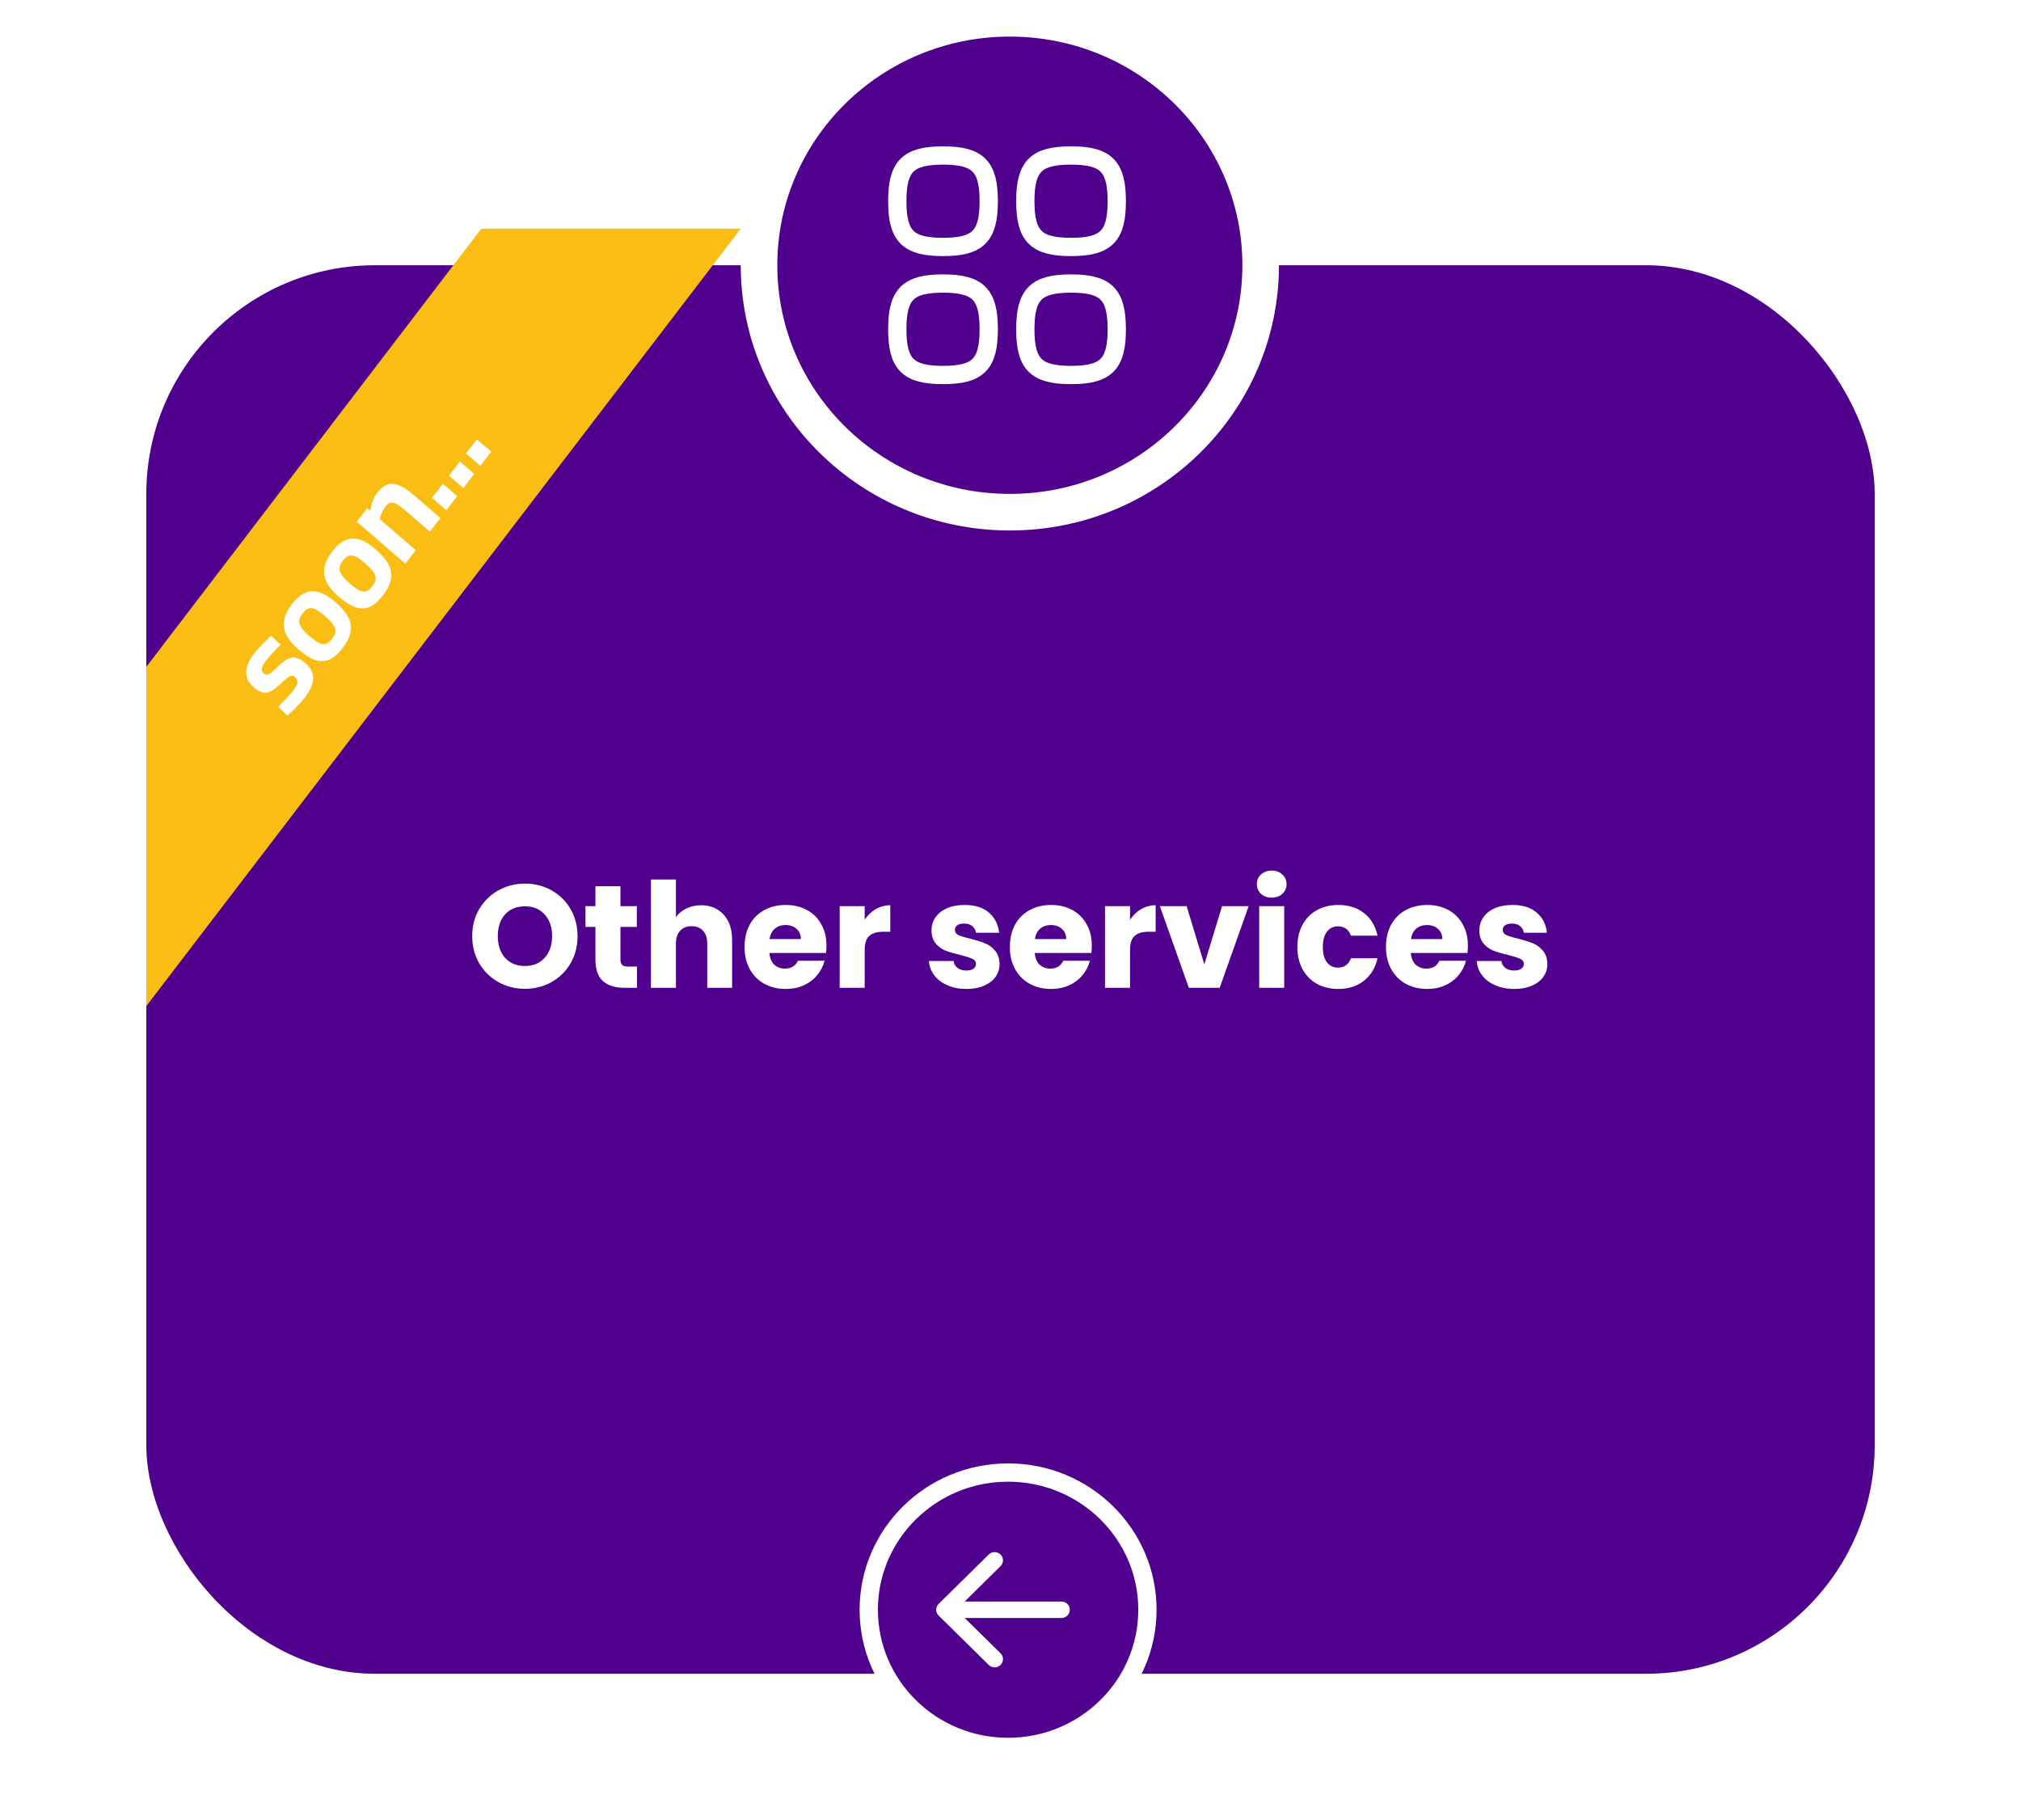 <svg width="221" height="199" viewBox="0 0 221 199" fill="none" xmlns="http://www.w3.org/2000/svg">
<g filter="url(#filter0_d_1926_4212)">
<rect x="16" y="25" width="189" height="154" rx="25" fill="#4F008D"/>
</g>
<path d="M81 25H52.636L16 72.909V110L81 25Z" fill="#FABD13"/>
<path d="M33.336 76.253C33.148 76.498 32.933 76.749 32.689 77.006C32.458 77.262 32.231 77.497 32.009 77.711C31.792 77.918 31.6 78.091 31.434 78.231L30.419 77.281C30.588 77.107 30.777 76.913 30.987 76.7C31.202 76.48 31.409 76.264 31.606 76.053C31.801 75.828 31.956 75.641 32.069 75.493C32.24 75.271 32.361 75.074 32.433 74.903C32.511 74.724 32.54 74.564 32.519 74.423C32.491 74.275 32.399 74.135 32.244 74.001C32.124 73.897 32.006 73.851 31.892 73.863C31.782 73.867 31.639 73.94 31.46 74.082C31.28 74.209 31.038 74.419 30.733 74.709C30.359 75.076 30.014 75.35 29.698 75.533C29.388 75.708 29.082 75.771 28.78 75.72C28.472 75.663 28.137 75.479 27.777 75.168C27.339 74.79 27.073 74.394 26.979 73.981C26.884 73.567 26.916 73.151 27.072 72.732C27.221 72.307 27.446 71.899 27.747 71.506C27.945 71.246 28.164 70.992 28.402 70.742C28.633 70.486 28.86 70.251 29.082 70.037C29.305 69.823 29.496 69.65 29.657 69.517L30.693 70.485C30.523 70.646 30.334 70.84 30.125 71.066C29.91 71.286 29.701 71.512 29.5 71.745C29.304 71.97 29.144 72.164 29.019 72.327C28.889 72.497 28.79 72.664 28.723 72.828C28.65 72.986 28.62 73.132 28.634 73.267C28.653 73.395 28.734 73.52 28.875 73.642C28.974 73.727 29.078 73.768 29.187 73.763C29.296 73.759 29.438 73.696 29.612 73.576C29.785 73.442 30.014 73.234 30.301 72.952C30.716 72.547 31.085 72.257 31.408 72.08C31.731 71.903 32.044 71.847 32.347 71.912C32.655 71.969 32.99 72.152 33.35 72.463C33.774 72.829 34.045 73.211 34.164 73.608C34.282 74.005 34.267 74.423 34.119 74.862C33.971 75.3 33.71 75.764 33.336 76.253ZM37.47 70.853C36.988 71.483 36.5 71.905 36.007 72.12C35.52 72.327 35.006 72.339 34.466 72.156C33.918 71.966 33.316 71.588 32.659 71.021C32.023 70.473 31.575 69.939 31.315 69.419C31.049 68.894 30.967 68.356 31.072 67.806C31.169 67.25 31.45 66.668 31.915 66.061C32.386 65.446 32.865 65.034 33.352 64.827C33.838 64.606 34.35 64.581 34.889 64.751C35.427 64.907 36.014 65.259 36.65 65.808C37.307 66.375 37.779 66.923 38.065 67.453C38.345 67.977 38.436 68.517 38.339 69.073C38.247 69.622 37.958 70.215 37.47 70.853ZM36.304 69.847C36.542 69.535 36.668 69.256 36.681 69.009C36.687 68.756 36.59 68.5 36.389 68.241C36.187 67.968 35.888 67.661 35.492 67.32C35.104 66.984 34.771 66.752 34.494 66.624C34.209 66.49 33.958 66.457 33.74 66.528C33.522 66.598 33.302 66.778 33.081 67.067C32.865 67.348 32.745 67.613 32.719 67.862C32.699 68.103 32.78 68.357 32.962 68.625C33.137 68.887 33.419 69.185 33.807 69.521C34.203 69.862 34.545 70.114 34.832 70.275C35.117 70.423 35.376 70.468 35.609 70.41C35.834 70.346 36.065 70.158 36.304 69.847ZM41.88 65.092C41.397 65.722 40.91 66.144 40.417 66.359C39.93 66.566 39.416 66.578 38.875 66.395C38.328 66.206 37.726 65.828 37.068 65.261C36.432 64.712 35.984 64.178 35.725 63.659C35.458 63.134 35.377 62.596 35.481 62.046C35.578 61.49 35.859 60.908 36.325 60.3C36.796 59.685 37.275 59.274 37.762 59.067C38.248 58.846 38.76 58.82 39.299 58.99C39.837 59.146 40.423 59.498 41.059 60.047C41.717 60.614 42.189 61.163 42.475 61.693C42.755 62.217 42.846 62.757 42.748 63.313C42.657 63.862 42.367 64.455 41.88 65.092ZM40.713 64.086C40.952 63.775 41.077 63.496 41.09 63.249C41.097 62.995 40.999 62.739 40.799 62.48C40.597 62.208 40.298 61.901 39.902 61.559C39.514 61.224 39.181 60.992 38.903 60.864C38.619 60.729 38.368 60.697 38.15 60.767C37.932 60.838 37.712 61.017 37.491 61.306C37.275 61.588 37.154 61.853 37.129 62.101C37.108 62.342 37.189 62.597 37.371 62.865C37.547 63.126 37.828 63.425 38.217 63.76C38.613 64.102 38.954 64.353 39.242 64.514C39.527 64.662 39.786 64.707 40.018 64.649C40.243 64.585 40.475 64.397 40.713 64.086ZM44.334 61.632L39.013 57.042L40.145 55.563L40.484 55.856C40.504 55.676 40.547 55.474 40.614 55.248C40.674 55.017 40.75 54.787 40.843 54.559C40.941 54.324 41.058 54.117 41.194 53.94C41.489 53.554 41.782 53.278 42.074 53.112C42.365 52.931 42.673 52.859 42.998 52.893C43.324 52.928 43.685 53.061 44.082 53.293C44.473 53.519 44.912 53.843 45.399 54.263L48.155 56.641L47.015 58.13L44.333 55.817C43.966 55.5 43.655 55.269 43.402 55.125C43.142 54.974 42.914 54.919 42.719 54.96C42.523 55 42.332 55.143 42.145 55.388C42.043 55.521 41.949 55.674 41.864 55.846C41.777 56.006 41.704 56.17 41.644 56.34C41.59 56.503 41.553 56.643 41.533 56.761L45.466 60.154L44.334 61.632ZM48.81 55.786L47.241 54.432L48.424 52.887L49.993 54.24L48.81 55.786ZM50.668 53.358L49.099 52.005L50.282 50.459L51.851 51.813L50.668 53.358ZM52.527 50.93L50.958 49.577L52.141 48.032L53.71 49.385L52.527 50.93Z" fill="white"/>
<path d="M57.413 108.112C56.357 108.112 55.387 107.867 54.501 107.376C53.627 106.885 52.928 106.203 52.405 105.328C51.893 104.443 51.637 103.451 51.637 102.352C51.637 101.253 51.893 100.267 52.405 99.392C52.928 98.517 53.627 97.835 54.501 97.344C55.387 96.853 56.357 96.608 57.413 96.608C58.469 96.608 59.435 96.853 60.309 97.344C61.195 97.835 61.888 98.517 62.389 99.392C62.901 100.267 63.157 101.253 63.157 102.352C63.157 103.451 62.901 104.443 62.389 105.328C61.877 106.203 61.184 106.885 60.309 107.376C59.435 107.867 58.469 108.112 57.413 108.112ZM57.413 105.616C58.309 105.616 59.024 105.317 59.557 104.72C60.101 104.123 60.373 103.333 60.373 102.352C60.373 101.36 60.101 100.571 59.557 99.984C59.024 99.387 58.309 99.088 57.413 99.088C56.507 99.088 55.781 99.381 55.237 99.968C54.704 100.555 54.437 101.349 54.437 102.352C54.437 103.344 54.704 104.139 55.237 104.736C55.781 105.323 56.507 105.616 57.413 105.616ZM69.656 105.68V108H68.263C67.272 108 66.498 107.76 65.944 107.28C65.389 106.789 65.112 105.995 65.112 104.896V101.344H64.023V99.072H65.112V96.896H67.847V99.072H69.639V101.344H67.847V104.928C67.847 105.195 67.912 105.387 68.04 105.504C68.168 105.621 68.381 105.68 68.68 105.68H69.656ZM76.668 98.976C77.692 98.976 78.513 99.317 79.132 100C79.75 100.672 80.059 101.6 80.059 102.784V108H77.34V103.152C77.34 102.555 77.185 102.091 76.876 101.76C76.566 101.429 76.15 101.264 75.627 101.264C75.105 101.264 74.689 101.429 74.379 101.76C74.07 102.091 73.915 102.555 73.915 103.152V108H71.18V96.16H73.915V100.272C74.193 99.877 74.572 99.563 75.052 99.328C75.531 99.093 76.07 98.976 76.668 98.976ZM90.377 103.392C90.377 103.648 90.361 103.915 90.329 104.192H84.137C84.179 104.747 84.355 105.173 84.665 105.472C84.985 105.76 85.374 105.904 85.833 105.904C86.515 105.904 86.99 105.616 87.257 105.04H90.169C90.019 105.627 89.747 106.155 89.353 106.624C88.969 107.093 88.483 107.461 87.897 107.728C87.31 107.995 86.654 108.128 85.929 108.128C85.054 108.128 84.275 107.941 83.593 107.568C82.91 107.195 82.377 106.661 81.993 105.968C81.609 105.275 81.417 104.464 81.417 103.536C81.417 102.608 81.603 101.797 81.977 101.104C82.361 100.411 82.894 99.877 83.577 99.504C84.259 99.131 85.043 98.944 85.929 98.944C86.793 98.944 87.561 99.125 88.233 99.488C88.905 99.851 89.427 100.368 89.801 101.04C90.185 101.712 90.377 102.496 90.377 103.392ZM87.577 102.672C87.577 102.203 87.417 101.829 87.097 101.552C86.777 101.275 86.377 101.136 85.897 101.136C85.438 101.136 85.049 101.269 84.729 101.536C84.419 101.803 84.227 102.181 84.153 102.672H87.577ZM94.556 100.56C94.876 100.069 95.276 99.685 95.756 99.408C96.236 99.12 96.769 98.976 97.356 98.976V101.872H96.604C95.921 101.872 95.409 102.021 95.068 102.32C94.727 102.608 94.556 103.12 94.556 103.856V108H91.82V99.072H94.556V100.56ZM105.687 108.128C104.908 108.128 104.215 107.995 103.607 107.728C102.999 107.461 102.519 107.099 102.167 106.64C101.815 106.171 101.617 105.648 101.575 105.072H104.279C104.311 105.381 104.455 105.632 104.711 105.824C104.967 106.016 105.281 106.112 105.655 106.112C105.996 106.112 106.257 106.048 106.439 105.92C106.631 105.781 106.727 105.605 106.727 105.392C106.727 105.136 106.593 104.949 106.327 104.832C106.06 104.704 105.628 104.565 105.031 104.416C104.391 104.267 103.857 104.112 103.431 103.952C103.004 103.781 102.636 103.52 102.327 103.168C102.017 102.805 101.863 102.32 101.863 101.712C101.863 101.2 102.001 100.736 102.279 100.32C102.567 99.893 102.983 99.557 103.527 99.312C104.081 99.067 104.737 98.944 105.495 98.944C106.615 98.944 107.495 99.221 108.135 99.776C108.785 100.331 109.159 101.067 109.255 101.984H106.727C106.684 101.675 106.545 101.429 106.311 101.248C106.087 101.067 105.788 100.976 105.415 100.976C105.095 100.976 104.849 101.04 104.679 101.168C104.508 101.285 104.423 101.451 104.423 101.664C104.423 101.92 104.556 102.112 104.823 102.24C105.1 102.368 105.527 102.496 106.103 102.624C106.764 102.795 107.303 102.965 107.719 103.136C108.135 103.296 108.497 103.563 108.807 103.936C109.127 104.299 109.292 104.789 109.303 105.408C109.303 105.931 109.153 106.4 108.855 106.816C108.567 107.221 108.145 107.541 107.591 107.776C107.047 108.011 106.412 108.128 105.687 108.128ZM119.392 103.392C119.392 103.648 119.376 103.915 119.344 104.192H113.152C113.195 104.747 113.371 105.173 113.68 105.472C114 105.76 114.39 105.904 114.848 105.904C115.531 105.904 116.006 105.616 116.272 105.04H119.184C119.035 105.627 118.763 106.155 118.368 106.624C117.984 107.093 117.499 107.461 116.912 107.728C116.326 107.995 115.67 108.128 114.944 108.128C114.07 108.128 113.291 107.941 112.608 107.568C111.926 107.195 111.392 106.661 111.008 105.968C110.624 105.275 110.432 104.464 110.432 103.536C110.432 102.608 110.619 101.797 110.992 101.104C111.376 100.411 111.91 99.877 112.592 99.504C113.275 99.131 114.059 98.944 114.944 98.944C115.808 98.944 116.576 99.125 117.248 99.488C117.92 99.851 118.443 100.368 118.816 101.04C119.2 101.712 119.392 102.496 119.392 103.392ZM116.592 102.672C116.592 102.203 116.432 101.829 116.112 101.552C115.792 101.275 115.392 101.136 114.912 101.136C114.454 101.136 114.064 101.269 113.744 101.536C113.435 101.803 113.243 102.181 113.168 102.672H116.592ZM123.572 100.56C123.892 100.069 124.292 99.685 124.772 99.408C125.252 99.12 125.785 98.976 126.372 98.976V101.872H125.62C124.937 101.872 124.425 102.021 124.084 102.32C123.742 102.608 123.572 103.12 123.572 103.856V108H120.836V99.072H123.572V100.56ZM131.696 105.44L133.632 99.072H136.544L133.376 108H130L126.832 99.072H129.76L131.696 105.44ZM139.071 98.144C138.591 98.144 138.196 98.005 137.887 97.728C137.588 97.44 137.439 97.088 137.439 96.672C137.439 96.245 137.588 95.893 137.887 95.616C138.196 95.328 138.591 95.184 139.071 95.184C139.54 95.184 139.924 95.328 140.223 95.616C140.532 95.893 140.687 96.245 140.687 96.672C140.687 97.088 140.532 97.44 140.223 97.728C139.924 98.005 139.54 98.144 139.071 98.144ZM140.431 99.072V108H137.695V99.072H140.431ZM141.87 103.536C141.87 102.608 142.057 101.797 142.43 101.104C142.814 100.411 143.342 99.877 144.014 99.504C144.697 99.131 145.475 98.944 146.35 98.944C147.47 98.944 148.403 99.237 149.15 99.824C149.907 100.411 150.403 101.237 150.638 102.304H147.726C147.481 101.621 147.006 101.28 146.302 101.28C145.801 101.28 145.401 101.477 145.102 101.872C144.803 102.256 144.654 102.811 144.654 103.536C144.654 104.261 144.803 104.821 145.102 105.216C145.401 105.6 145.801 105.792 146.302 105.792C147.006 105.792 147.481 105.451 147.726 104.768H150.638C150.403 105.813 149.907 106.635 149.15 107.232C148.393 107.829 147.459 108.128 146.35 108.128C145.475 108.128 144.697 107.941 144.014 107.568C143.342 107.195 142.814 106.661 142.43 105.968C142.057 105.275 141.87 104.464 141.87 103.536ZM160.517 103.392C160.517 103.648 160.501 103.915 160.469 104.192H154.277C154.32 104.747 154.496 105.173 154.805 105.472C155.125 105.76 155.515 105.904 155.973 105.904C156.656 105.904 157.131 105.616 157.397 105.04H160.309C160.16 105.627 159.888 106.155 159.493 106.624C159.109 107.093 158.624 107.461 158.037 107.728C157.451 107.995 156.795 108.128 156.069 108.128C155.195 108.128 154.416 107.941 153.733 107.568C153.051 107.195 152.517 106.661 152.133 105.968C151.749 105.275 151.557 104.464 151.557 103.536C151.557 102.608 151.744 101.797 152.117 101.104C152.501 100.411 153.035 99.877 153.717 99.504C154.4 99.131 155.184 98.944 156.069 98.944C156.933 98.944 157.701 99.125 158.373 99.488C159.045 99.851 159.568 100.368 159.941 101.04C160.325 101.712 160.517 102.496 160.517 103.392ZM157.717 102.672C157.717 102.203 157.557 101.829 157.237 101.552C156.917 101.275 156.517 101.136 156.037 101.136C155.579 101.136 155.189 101.269 154.869 101.536C154.56 101.803 154.368 102.181 154.293 102.672H157.717ZM165.593 108.128C164.814 108.128 164.121 107.995 163.513 107.728C162.905 107.461 162.425 107.099 162.073 106.64C161.721 106.171 161.523 105.648 161.481 105.072H164.185C164.217 105.381 164.361 105.632 164.617 105.824C164.873 106.016 165.187 106.112 165.561 106.112C165.902 106.112 166.163 106.048 166.345 105.92C166.537 105.781 166.633 105.605 166.633 105.392C166.633 105.136 166.499 104.949 166.233 104.832C165.966 104.704 165.534 104.565 164.937 104.416C164.297 104.267 163.763 104.112 163.337 103.952C162.91 103.781 162.542 103.52 162.233 103.168C161.923 102.805 161.769 102.32 161.769 101.712C161.769 101.2 161.907 100.736 162.185 100.32C162.473 99.893 162.889 99.557 163.433 99.312C163.987 99.067 164.643 98.944 165.401 98.944C166.521 98.944 167.401 99.221 168.041 99.776C168.691 100.331 169.065 101.067 169.161 101.984H166.633C166.59 101.675 166.451 101.429 166.217 101.248C165.993 101.067 165.694 100.976 165.321 100.976C165.001 100.976 164.755 101.04 164.585 101.168C164.414 101.285 164.329 101.451 164.329 101.664C164.329 101.92 164.462 102.112 164.729 102.24C165.006 102.368 165.433 102.496 166.009 102.624C166.67 102.795 167.209 102.965 167.625 103.136C168.041 103.296 168.403 103.563 168.713 103.936C169.033 104.299 169.198 104.789 169.209 105.408C169.209 105.931 169.059 106.4 168.761 106.816C168.473 107.221 168.051 107.541 167.497 107.776C166.953 108.011 166.318 108.128 165.593 108.128Z" fill="white"/>
<path d="M125.473 176C125.473 184.27 118.665 191 110.237 191C101.808 191 95 184.27 95 176C95 167.73 101.808 161 110.237 161C118.665 161 125.473 167.73 125.473 176Z" fill="#4F008D" stroke="white" stroke-width="2"/>
<path fill-rule="evenodd" clip-rule="evenodd" d="M109.411 182.036C109.054 182.388 108.476 182.388 108.12 182.036L102.64 176.636C102.283 176.285 102.283 175.715 102.64 175.363L108.12 169.963C108.476 169.612 109.054 169.612 109.411 169.963C109.768 170.315 109.768 170.885 109.411 171.236L105.49 175.1L116.072 175.1C116.576 175.1 116.985 175.503 116.985 176C116.985 176.497 116.576 176.9 116.072 176.9H105.49L109.411 180.763C109.768 181.115 109.768 181.685 109.411 182.036Z" fill="white"/>
<path d="M137.857 29C137.857 43.884 125.605 56 110.429 56C95.252 56 83 43.884 83 29C83 14.116 95.252 2 110.429 2C125.605 2 137.857 14.116 137.857 29Z" fill="#4F008D" stroke="white" stroke-width="4"/>
<path d="M103.12 17C99.297 17 98.12 18.177 98.12 22C98.12 25.823 99.297 27 103.12 27C106.944 27 108.12 25.823 108.12 22C108.12 18.177 106.944 17 103.12 17Z" stroke="white" stroke-width="2" stroke-linecap="round" stroke-linejoin="round"/>
<path d="M103.12 31C99.297 31 98.12 32.176 98.12 36C98.12 39.824 99.297 41 103.12 41C106.944 41 108.12 39.824 108.12 36C108.12 32.176 106.944 31 103.12 31Z" stroke="white" stroke-width="2" stroke-linecap="round" stroke-linejoin="round"/>
<path d="M117.12 31C113.297 31 112.12 32.176 112.12 36C112.12 39.824 113.297 41 117.12 41C120.944 41 122.12 39.824 122.12 36C122.12 32.176 120.944 31 117.12 31Z" stroke="white" stroke-width="2" stroke-linecap="round" stroke-linejoin="round"/>
<path d="M117.12 17C113.297 17 112.12 18.177 112.12 22C112.12 25.823 113.297 27 117.12 27C120.944 27 122.12 25.823 122.12 22C122.12 18.177 120.944 17 117.12 17Z" stroke="white" stroke-width="2" stroke-linecap="round" stroke-linejoin="round"/>
<defs>
<filter id="filter0_d_1926_4212" x="0" y="13" width="221" height="186" filterUnits="userSpaceOnUse" color-interpolation-filters="sRGB">
<feFlood flood-opacity="0" result="BackgroundImageFix"/>
<feColorMatrix in="SourceAlpha" type="matrix" values="0 0 0 0 0 0 0 0 0 0 0 0 0 0 0 0 0 0 127 0" result="hardAlpha"/>
<feOffset dy="4"/>
<feGaussianBlur stdDeviation="8"/>
<feComposite in2="hardAlpha" operator="out"/>
<feColorMatrix type="matrix" values="0 0 0 0 0 0 0 0 0 0 0 0 0 0 0 0 0 0 0.08 0"/>
<feBlend mode="normal" in2="BackgroundImageFix" result="effect1_dropShadow_1926_4212"/>
<feBlend mode="normal" in="SourceGraphic" in2="effect1_dropShadow_1926_4212" result="shape"/>
</filter>
</defs>
</svg>
